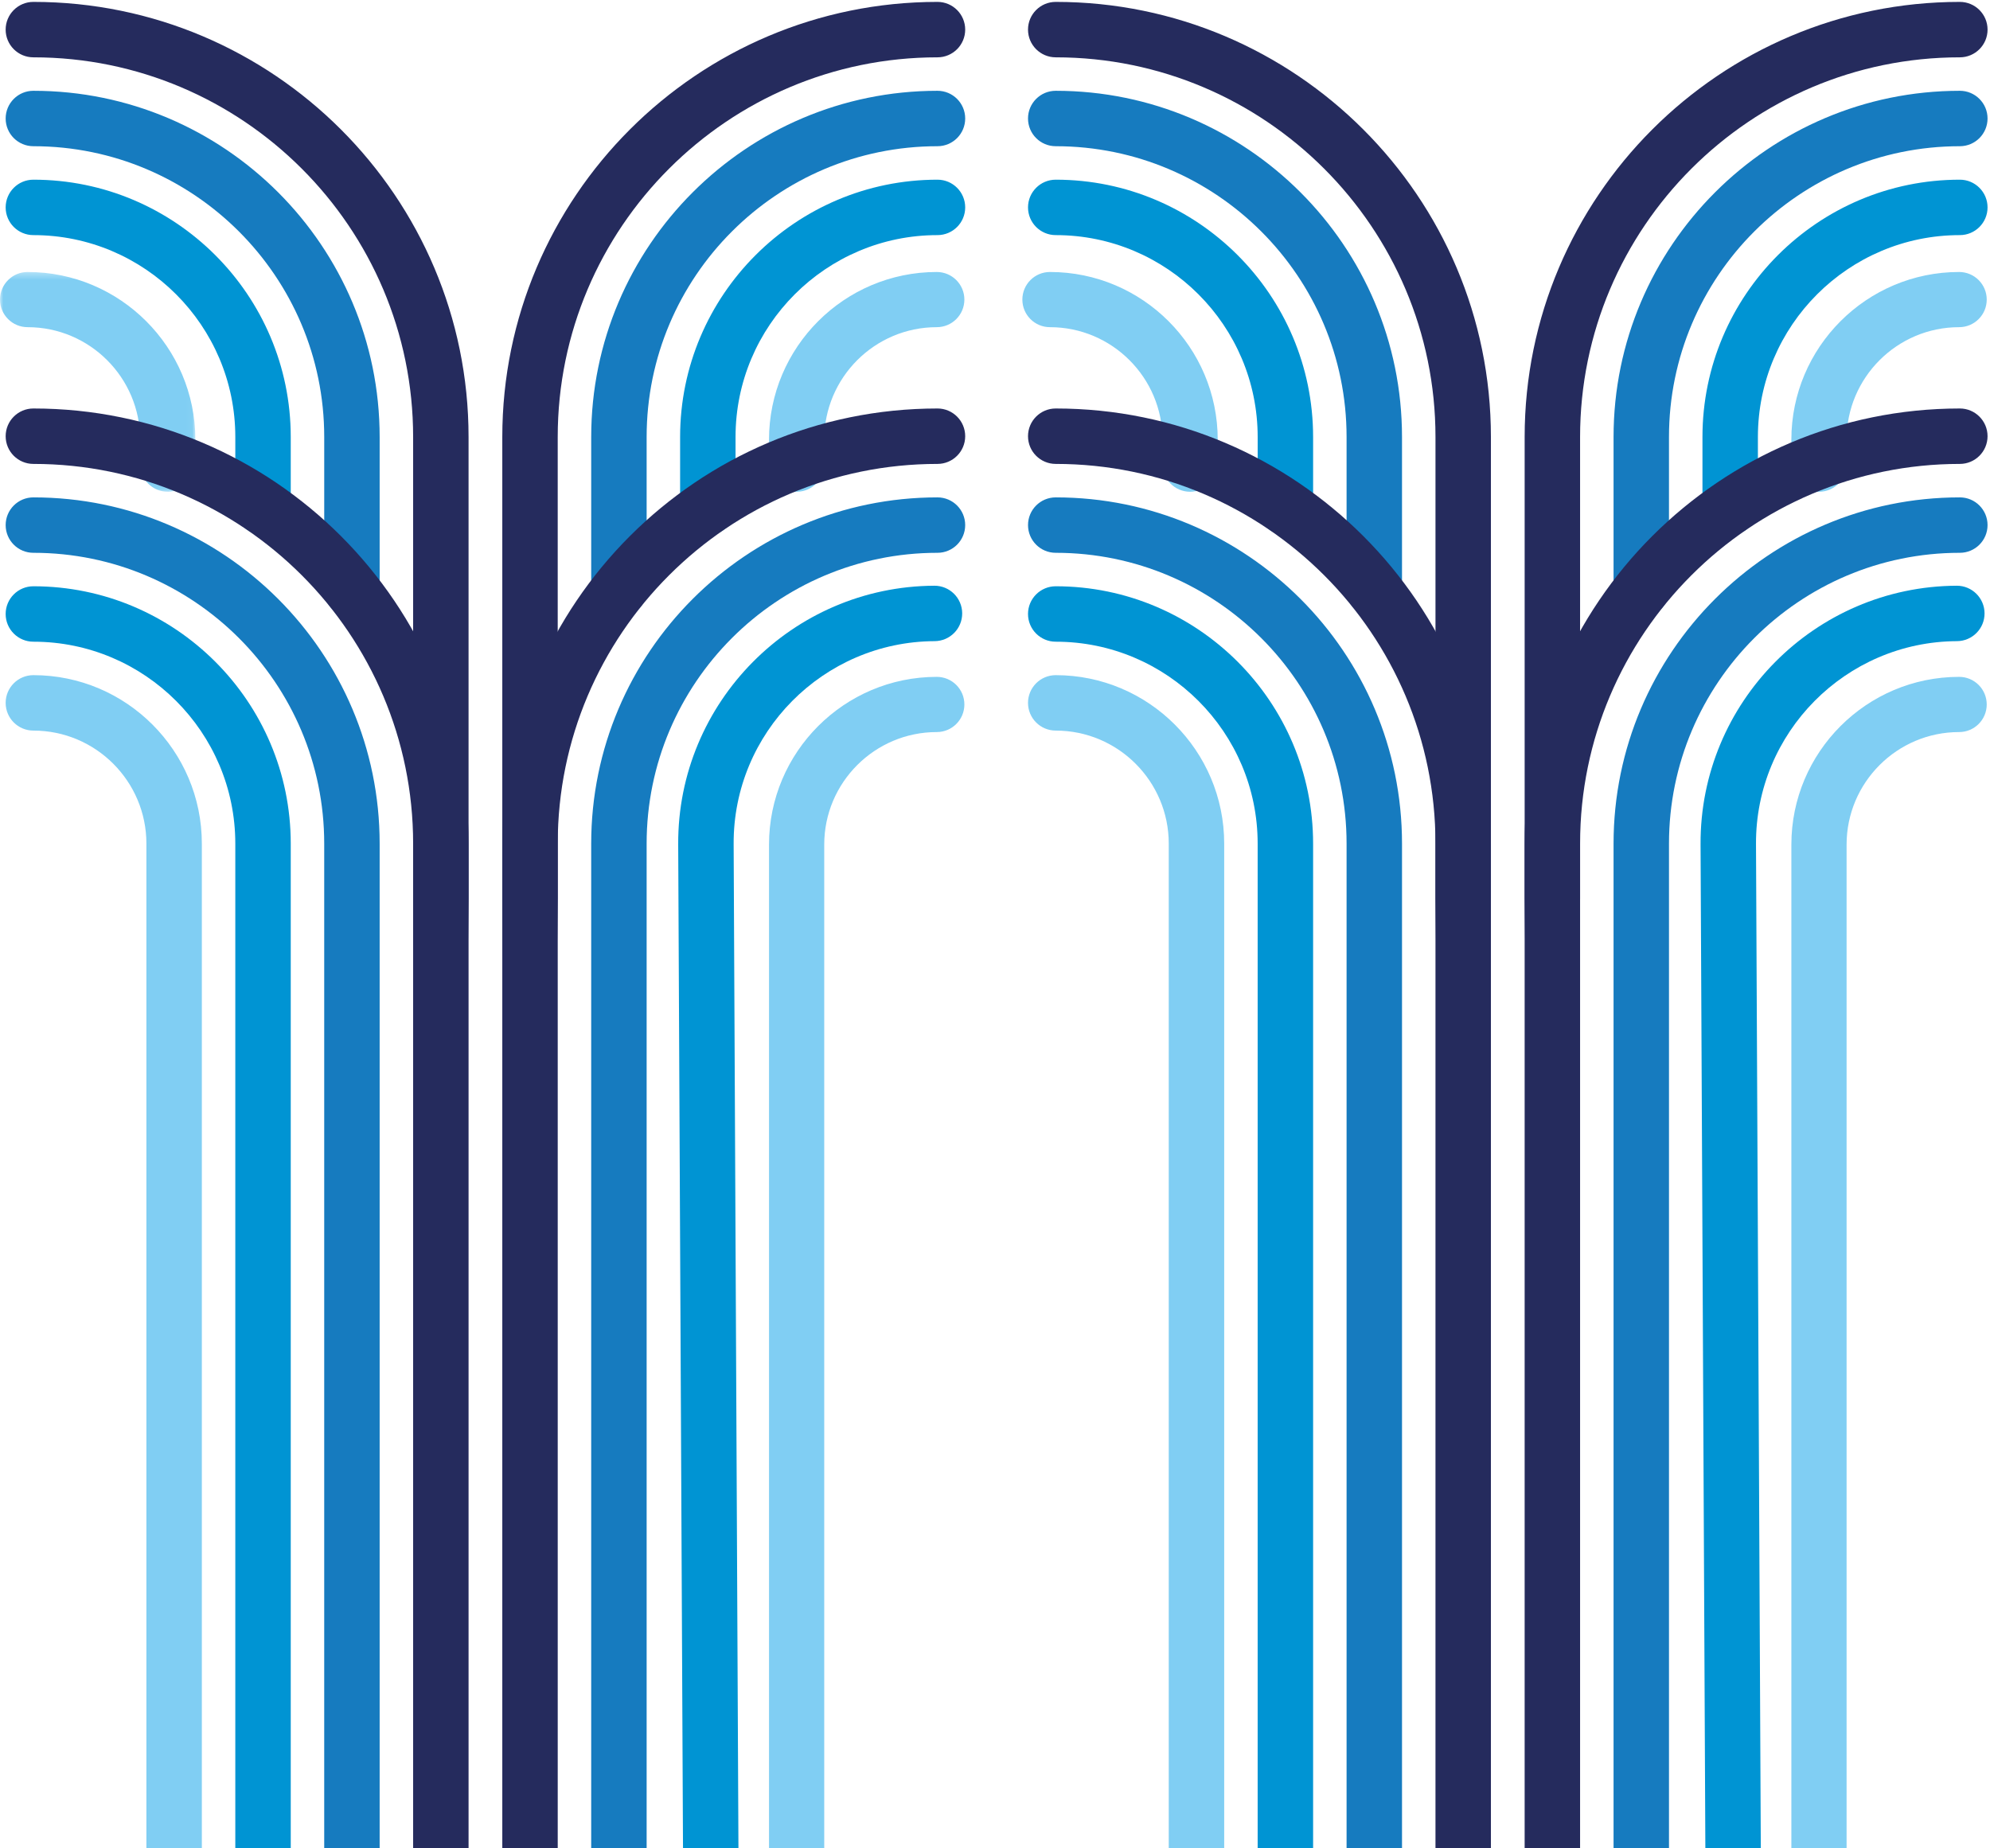 <?xml version="1.0" encoding="UTF-8"?>
<svg width="295px" height="274px" viewBox="0 0 295 274" version="1.1" xmlns="http://www.w3.org/2000/svg" xmlns:xlink="http://www.w3.org/1999/xlink">
    <!-- Generator: Sketch 60.1 (88133) - https://sketch.com -->
    <title>Group 67</title>
    <desc>Created with Sketch.</desc>
    <defs>
        <polygon id="path-1" points="0 0.327 28.961 0.327 28.961 32.91 0 32.91"></polygon>
    </defs>
    <g id="Page-1" stroke="none" stroke-width="1" fill="none" fill-rule="evenodd">
        <g id="Artboard-Copy-3" transform="translate(-1817, -419)">
            <g id="Group-67" transform="translate(1817, 419)">
                <path d="M65.351,279.55 C67.621,279.55 69.46,135.452 69.46,133.184 L69.46,64.795 C69.46,29.222 40.52,0.281 4.948,0.281 C2.678,0.281 0.838,2.121 0.838,4.39 C0.838,6.659 2.678,8.5 4.948,8.5 C35.989,8.5 61.243,33.753 61.243,64.795 L61.243,133.184 C61.243,135.452 63.081,279.55 65.351,279.55" id="Fill-2" fill="#252B5D"></path>
                <path d="M52.172,91.523 C54.442,91.523 56.28,89.683 56.28,87.414 L56.28,64.795 C56.28,36.489 33.252,13.461 4.948,13.461 C2.679,13.461 0.839,15.3 0.839,17.57 C0.839,19.839 2.679,21.679 4.948,21.679 C28.721,21.679 48.064,41.021 48.064,64.795 L48.064,87.414 C48.064,89.683 49.902,91.523 52.172,91.523" id="Fill-4" fill="#167BBF"></path>
                <path d="M38.992,79.285 C41.262,79.285 43.101,77.445 43.101,75.176 L43.101,64.795 C43.101,43.757 25.986,26.641 4.948,26.641 C2.679,26.641 0.839,28.481 0.839,30.751 C0.839,33.019 2.679,34.859 4.948,34.859 C21.454,34.859 34.883,48.288 34.883,64.795 L34.883,75.176 C34.883,77.445 36.721,79.285 38.992,79.285" id="Fill-6" fill="#0094D3"></path>
                <g id="Group-10" transform="translate(0, 40)">
                    <mask id="mask-2" fill="white">
                        <use xlink:href="#path-1"></use>
                    </mask>
                    <g id="Clip-9"></g>
                    <path d="M24.869,32.91 C27.129,32.91 28.961,31.078 28.961,28.819 L28.961,25.196 C28.961,11.482 17.804,0.327 4.092,0.327 C1.832,0.327 -0,2.158 -0,4.417 C-0,6.678 1.832,8.509 4.092,8.509 C13.292,8.509 20.776,15.995 20.776,25.196 L20.776,28.819 C20.776,31.078 22.608,32.91 24.869,32.91" id="Fill-8" fill="#80CEF3" mask="url(#mask-2)"></path>
                </g>
                <path d="M69.461,281.665 L69.461,125.078 C69.461,89.505 40.521,60.565 4.948,60.565 C2.678,60.565 0.839,62.405 0.839,64.674 C0.839,66.943 2.678,68.783 4.948,68.783 C35.989,68.783 61.243,94.037 61.243,125.078 L61.243,281.665 L69.461,281.665 Z" id="Fill-11" fill="#252B5D"></path>
                <path d="M56.28,281.665 L56.28,125.078 C56.28,96.773 33.252,73.745 4.948,73.745 C2.678,73.745 0.839,75.584 0.839,77.853 C0.839,80.123 2.678,81.962 4.948,81.962 C28.721,81.962 48.062,101.304 48.062,125.078 L48.062,281.665 L56.28,281.665 Z" id="Fill-13" fill="#167BBF"></path>
                <path d="M43.101,281.665 L43.101,125.078 C43.101,104.04 25.985,86.924 4.948,86.924 C2.678,86.924 0.838,88.764 0.838,91.033 C0.838,93.302 2.678,95.142 4.948,95.142 C21.454,95.142 34.882,108.572 34.882,125.078 L34.882,281.665 L43.101,281.665 Z" id="Fill-15" fill="#0094D3"></path>
                <path d="M29.921,281.665 L29.921,125.078 C29.921,111.307 18.718,100.103 4.948,100.103 C2.679,100.103 0.839,101.943 0.839,104.212 C0.839,106.482 2.679,108.322 4.948,108.322 C14.187,108.322 21.703,115.838 21.703,125.078 L21.703,281.665 L29.921,281.665 Z" id="Fill-17" fill="#80CEF3"></path>
                <path d="M78.569,280.55 C76.299,280.55 74.461,135.452 74.461,133.184 L74.461,64.795 C74.461,29.222 103.401,0.281 138.972,0.281 C141.243,0.281 143.082,2.121 143.082,4.39 C143.082,6.659 141.243,8.5 138.972,8.5 C107.931,8.5 82.677,33.753 82.677,64.795 L82.677,133.184 C82.677,135.452 80.839,280.55 78.569,280.55" id="Fill-19" fill="#252B5D"></path>
                <path d="M91.749,91.523 C89.479,91.523 87.641,89.683 87.641,87.414 L87.641,64.795 C87.641,36.489 110.669,13.461 138.973,13.461 C141.243,13.461 143.082,15.3 143.082,17.57 C143.082,19.839 141.243,21.679 138.973,21.679 C115.2,21.679 95.858,41.021 95.858,64.795 L95.858,87.414 C95.858,89.683 94.02,91.523 91.749,91.523" id="Fill-21" fill="#167BBF"></path>
                <path d="M104.928,79.285 C102.659,79.285 100.82,77.445 100.82,75.176 L100.82,64.795 C100.82,43.757 117.936,26.641 138.972,26.641 C141.243,26.641 143.082,28.481 143.082,30.751 C143.082,33.019 141.243,34.859 138.972,34.859 C122.466,34.859 109.037,48.288 109.037,64.795 L109.037,75.176 C109.037,77.445 107.2,79.285 104.928,79.285" id="Fill-23" fill="#0094D3"></path>
                <path d="M118.092,72.91 C115.832,72.91 114,71.078 114,68.819 L114,65.196 C114,51.482 125.156,40.327 138.868,40.327 C141.129,40.327 142.96,42.158 142.96,44.417 C142.96,46.678 141.129,48.509 138.868,48.509 C129.669,48.509 122.184,55.995 122.184,65.196 L122.184,68.819 C122.184,71.078 120.352,72.91 118.092,72.91" id="Fill-25" fill="#80CEF3"></path>
                <path d="M74.461,281.665 L74.461,125.078 C74.461,89.505 103.4,60.565 138.973,60.565 C141.243,60.565 143.082,62.405 143.082,64.674 C143.082,66.943 141.243,68.783 138.973,68.783 C107.932,68.783 82.679,94.037 82.679,125.078 L82.679,281.665 L74.461,281.665 Z" id="Fill-27" fill="#252B5D"></path>
                <path d="M87.64,281.665 L87.64,125.078 C87.64,96.773 110.668,73.745 138.972,73.745 C141.243,73.745 143.081,75.584 143.081,77.853 C143.081,80.123 141.243,81.962 138.972,81.962 C115.2,81.962 95.858,101.304 95.858,125.078 L95.858,281.665 L87.64,281.665 Z" id="Fill-29" fill="#167BBF"></path>
                <path d="M101.286,281.764 L100.537,125.179 C100.436,104.141 117.47,86.944 138.507,86.843 C140.777,86.832 142.625,88.663 142.636,90.932 C142.646,93.202 140.816,95.051 138.547,95.061 C122.041,95.14 108.677,108.634 108.756,125.139 L109.504,281.725 L101.286,281.764 Z" id="Fill-31" fill="#0094D3"></path>
                <path d="M114,281.159 L114,125.226 C114,111.513 125.156,100.356 138.868,100.356 C141.129,100.356 142.961,102.188 142.961,104.448 C142.961,106.708 141.129,108.54 138.868,108.54 C129.669,108.54 122.185,116.025 122.185,125.226 L122.185,281.159 L114,281.159 Z" id="Fill-33" fill="#80CEF3"></path>
                <path d="M216.906,279.55 C219.177,279.55 221.015,135.452 221.015,133.184 L221.015,64.795 C221.015,29.222 192.075,0.281 156.504,0.281 C154.233,0.281 152.394,2.121 152.394,4.39 C152.394,6.659 154.233,8.5 156.504,8.5 C187.545,8.5 212.798,33.753 212.798,64.795 L212.798,133.184 C212.798,135.452 214.637,279.55 216.906,279.55" id="Fill-35" fill="#252B5D"></path>
                <path d="M203.727,91.523 C205.997,91.523 207.835,89.683 207.835,87.414 L207.835,64.795 C207.835,36.489 184.807,13.461 156.503,13.461 C154.233,13.461 152.394,15.3 152.394,17.57 C152.394,19.839 154.233,21.679 156.503,21.679 C180.276,21.679 199.618,41.021 199.618,64.795 L199.618,87.414 C199.618,89.683 201.456,91.523 203.727,91.523" id="Fill-37" fill="#167BBF"></path>
                <path d="M190.547,79.285 C192.817,79.285 194.656,77.445 194.656,75.176 L194.656,64.795 C194.656,43.757 177.541,26.641 156.504,26.641 C154.234,26.641 152.395,28.481 152.395,30.751 C152.395,33.019 154.234,34.859 156.504,34.859 C173.01,34.859 186.439,48.288 186.439,64.795 L186.439,75.176 C186.439,77.445 188.277,79.285 190.547,79.285" id="Fill-39" fill="#0094D3"></path>
                <path d="M176.424,72.91 C178.684,72.91 180.516,71.078 180.516,68.819 L180.516,65.196 C180.516,51.482 169.36,40.327 155.648,40.327 C153.387,40.327 151.556,42.158 151.556,44.417 C151.556,46.678 153.387,48.509 155.648,48.509 C164.847,48.509 172.332,55.995 172.332,65.196 L172.332,68.819 C172.332,71.078 174.164,72.91 176.424,72.91" id="Fill-41" fill="#80CEF3"></path>
                <path d="M221.015,281.665 L221.015,125.078 C221.015,89.505 192.076,60.565 156.502,60.565 C154.233,60.565 152.394,62.405 152.394,64.674 C152.394,66.943 154.233,68.783 156.502,68.783 C187.544,68.783 212.797,94.037 212.797,125.078 L212.797,281.665 L221.015,281.665 Z" id="Fill-43" fill="#252B5D"></path>
                <path d="M207.836,281.665 L207.836,125.078 C207.836,96.773 184.808,73.745 156.504,73.745 C154.233,73.745 152.395,75.584 152.395,77.853 C152.395,80.123 154.233,81.962 156.504,81.962 C180.276,81.962 199.618,101.304 199.618,125.078 L199.618,281.665 L207.836,281.665 Z" id="Fill-45" fill="#167BBF"></path>
                <path d="M194.656,281.665 L194.656,125.078 C194.656,104.04 177.541,86.924 156.503,86.924 C154.233,86.924 152.394,88.764 152.394,91.033 C152.394,93.302 154.233,95.142 156.503,95.142 C173.01,95.142 186.437,108.572 186.437,125.078 L186.437,281.665 L194.656,281.665 Z" id="Fill-47" fill="#0094D3"></path>
                <path d="M181.476,281.665 L181.476,125.078 C181.476,111.307 170.273,100.103 156.503,100.103 C154.233,100.103 152.394,101.943 152.394,104.212 C152.394,106.482 154.233,108.322 156.503,108.322 C165.741,108.322 173.257,115.838 173.257,125.078 L173.257,281.665 L181.476,281.665 Z" id="Fill-49" fill="#80CEF3"></path>
                <path d="M230.125,280.55 C227.854,280.55 226.016,135.452 226.016,133.184 L226.016,64.795 C226.016,29.222 254.956,0.281 290.528,0.281 C292.798,0.281 294.638,2.121 294.638,4.39 C294.638,6.659 292.798,8.5 290.528,8.5 C259.487,8.5 234.233,33.753 234.233,64.795 L234.233,133.184 C234.233,135.452 232.395,280.55 230.125,280.55" id="Fill-51" fill="#252B5D"></path>
                <path d="M243.304,91.523 C241.035,91.523 239.196,89.683 239.196,87.414 L239.196,64.795 C239.196,36.489 262.224,13.461 290.529,13.461 C292.798,13.461 294.637,15.3 294.637,17.57 C294.637,19.839 292.798,21.679 290.529,21.679 C266.755,21.679 247.412,41.021 247.412,64.795 L247.412,87.414 C247.412,89.683 245.575,91.523 243.304,91.523" id="Fill-53" fill="#167BBF"></path>
                <path d="M256.484,79.285 C254.214,79.285 252.375,77.445 252.375,75.176 L252.375,64.795 C252.375,43.757 269.49,26.641 290.528,26.641 C292.797,26.641 294.637,28.481 294.637,30.751 C294.637,33.019 292.797,34.859 290.528,34.859 C274.022,34.859 260.593,48.288 260.593,64.795 L260.593,75.176 C260.593,77.445 258.754,79.285 256.484,79.285" id="Fill-55" fill="#0094D3"></path>
                <path d="M269.647,72.91 C267.387,72.91 265.554,71.078 265.554,68.819 L265.554,65.196 C265.554,51.482 276.711,40.327 290.423,40.327 C292.684,40.327 294.515,42.158 294.515,44.417 C294.515,46.678 292.684,48.509 290.423,48.509 C281.224,48.509 273.739,55.995 273.739,65.196 L273.739,68.819 C273.739,71.078 271.907,72.91 269.647,72.91" id="Fill-57" fill="#80CEF3"></path>
                <path d="M226.015,281.665 L226.015,125.078 C226.015,89.505 254.954,60.565 290.528,60.565 C292.797,60.565 294.637,62.405 294.637,64.674 C294.637,66.943 292.797,68.783 290.528,68.783 C259.487,68.783 234.233,94.037 234.233,125.078 L234.233,281.665 L226.015,281.665 Z" id="Fill-59" fill="#252B5D"></path>
                <path d="M239.196,281.665 L239.196,125.078 C239.196,96.773 262.224,73.745 290.528,73.745 C292.798,73.745 294.637,75.584 294.637,77.853 C294.637,80.123 292.798,81.962 290.528,81.962 C266.755,81.962 247.413,101.304 247.413,125.078 L247.413,281.665 L239.196,281.665 Z" id="Fill-61" fill="#167BBF"></path>
                <path d="M252.841,281.764 L252.093,125.179 C251.992,104.141 269.026,86.944 290.063,86.843 C292.332,86.832 294.181,88.663 294.192,90.932 C294.202,93.202 292.372,95.051 290.102,95.061 C273.596,95.14 260.232,108.634 260.311,125.139 L261.06,281.725 L252.841,281.764 Z" id="Fill-63" fill="#0094D3"></path>
                <path d="M265.555,281.159 L265.555,125.226 C265.555,111.513 276.712,100.356 290.423,100.356 C292.685,100.356 294.515,102.188 294.515,104.448 C294.515,106.708 292.685,108.54 290.423,108.54 C281.224,108.54 273.74,116.025 273.74,125.226 L273.74,281.159 L265.555,281.159 Z" id="Fill-65" fill="#80CEF3"></path>
            </g>
        </g>
    </g>
</svg>